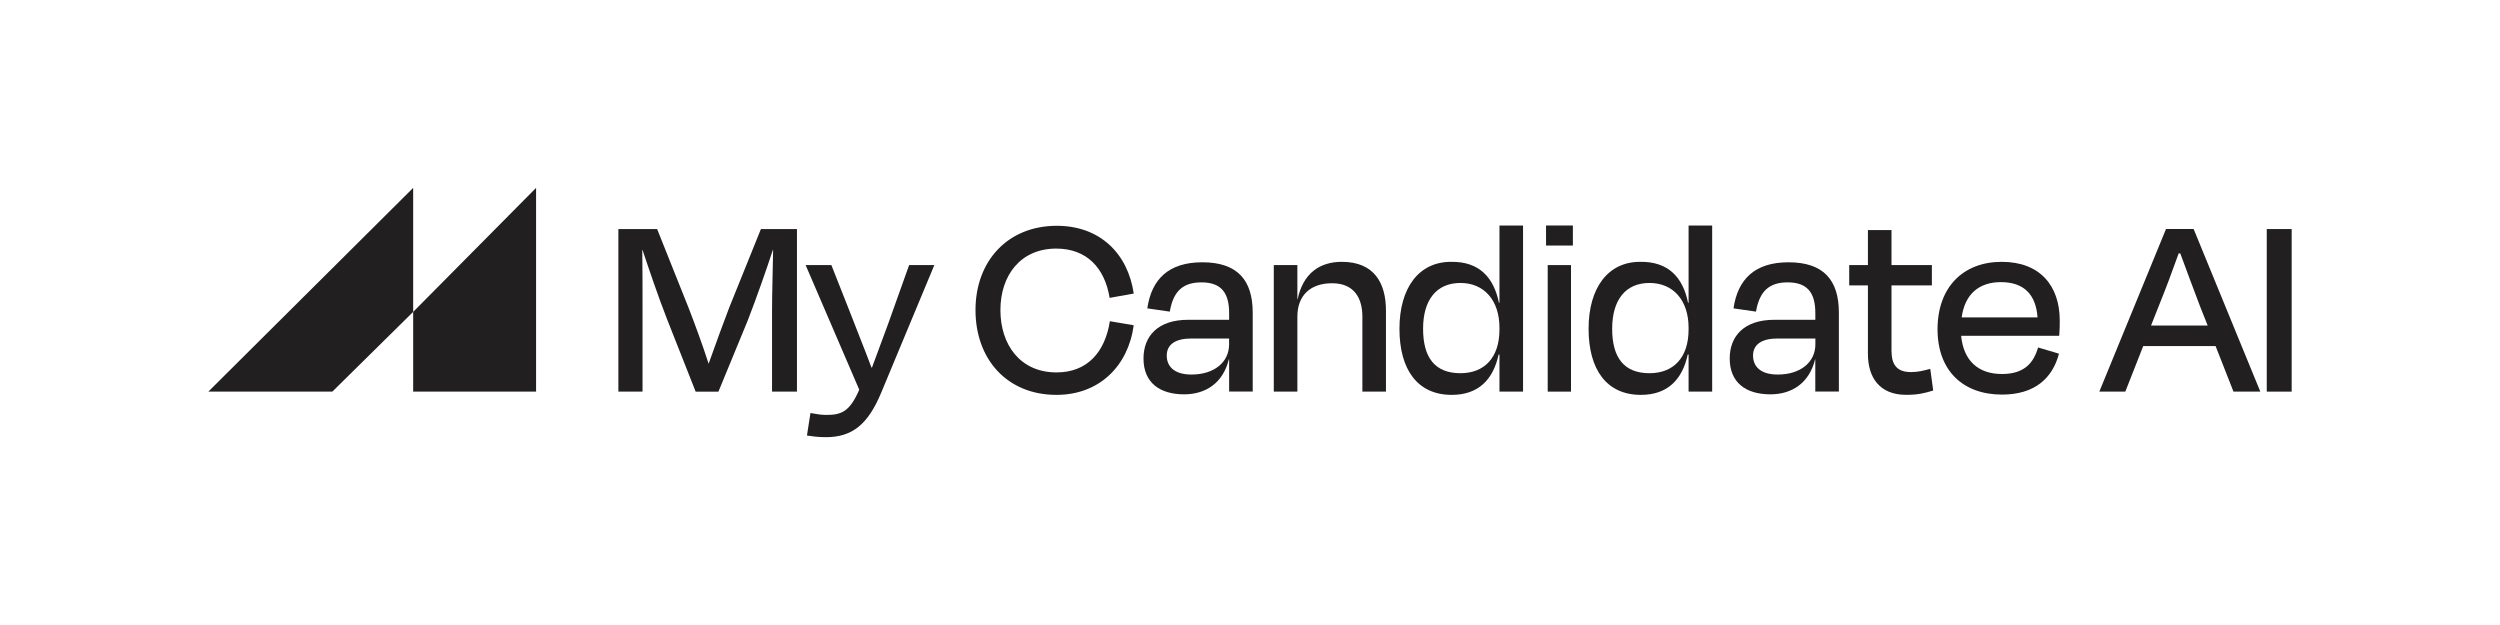 <?xml version="1.0" encoding="UTF-8"?>
<svg id="Layer_1" data-name="Layer 1" xmlns="http://www.w3.org/2000/svg" viewBox="0 0 600 150">
  <defs>
    <style>
      .cls-1 {
        fill: #221f20;
      }
    </style>
  </defs>
  <g>
    <path class="cls-1" d="M154.2,93.99h-5.79v-39.02h9.3l7.61,19.06c1.11,2.86,3.25,8.58,4.75,13.26,1.62-4.62,3.71-10.21,4.94-13.46l7.61-18.86h8.65v39.02h-5.98v-19.31c0-4.42.2-10.27.26-14.69h-.06c-1.63,4.94-3.9,11.44-6.05,16.97l-7.02,17.04h-5.46l-6.83-17.3c-2.28-5.85-4.29-11.83-5.92-16.71h-.06c.06,4.49.06,10.14.06,14.69v19.31Z"/>
    <path class="cls-1" d="M193.67,104.52l.84-5.4c1.37.26,2.54.46,3.84.46,3.58,0,5.59-.78,7.87-6.05l-12.87-29.91h6.18l4.29,10.86c1.43,3.77,3.64,9.17,5.33,13.72h.13c1.69-4.68,3.71-9.88,5.01-13.66l3.9-10.92h6.05l-12.81,30.76c-3.12,7.41-6.83,10.54-13.2,10.54-1.95,0-3.25-.2-4.55-.39Z"/>
    <path class="cls-1" d="M234.12,74.41c0-11.77,7.74-20.22,19.51-20.22,10.28,0,17.04,6.57,18.47,16.26l-5.79,1.04c-1.17-7.15-5.46-11.83-12.81-11.83-8.58,0-13.4,6.44-13.4,14.76s4.75,14.96,13.46,14.96c7.41,0,11.64-4.88,12.81-12.29l5.72.97c-1.3,9.76-8.26,16.71-18.53,16.71-11.9,0-19.44-8.58-19.44-20.35Z"/>
    <path class="cls-1" d="M294.98,86.25h-.06c-1.37,5.59-5.46,8.39-10.73,8.39-5.92,0-9.75-2.86-9.75-8.59,0-5.33,3.38-9.3,10.73-9.3h9.82v-1.63c0-4.75-1.82-7.35-6.63-7.35-4.36,0-6.76,2.02-7.61,7.02l-5.4-.78c1.04-7.09,5.2-11.06,13.2-11.06,8.45,0,12.1,4.29,12.1,12.1v18.92h-5.66v-7.74ZM294.98,82.67v-1.43h-9.04c-3.84,0-5.92,1.43-5.92,4.1,0,2.34,1.5,4.55,5.92,4.55,5.59,0,9.04-3.06,9.04-7.22Z"/>
    <path class="cls-1" d="M311.37,93.99h-5.66v-30.37h5.66v8.19h.06c1.3-6.18,5.27-8.97,10.6-8.97,7.87,0,10.6,5.2,10.6,11.71v19.44h-5.66v-18.01c0-4.16-1.76-8-7.28-8-5.2,0-8.32,2.93-8.32,8v18.01Z"/>
    <path class="cls-1" d="M359.87,85.08h-.2c-1.3,6.05-4.88,9.69-11.25,9.69-8.26,0-12.55-6.11-12.55-15.87s4.62-16.13,12.49-16.06c6.63-.06,10.14,3.71,11.38,9.82h.13v-18.53h5.66v39.86h-5.66v-8.91ZM359.87,79.1v-.46c0-6.5-3.64-10.73-9.36-10.73s-8.97,4.03-8.97,10.99,2.86,10.67,8.97,10.67c5.72,0,9.36-3.71,9.36-10.47Z"/>
    <path class="cls-1" d="M371.05,58.93v-4.81h6.44v4.81h-6.44ZM371.45,93.99v-30.37h5.59v30.37h-5.59Z"/>
    <path class="cls-1" d="M405.26,85.08h-.2c-1.3,6.05-4.88,9.69-11.25,9.69-8.26,0-12.55-6.11-12.55-15.87s4.62-16.13,12.49-16.06c6.63-.06,10.15,3.71,11.38,9.82h.13v-18.53h5.66v39.86h-5.66v-8.91ZM405.26,79.1v-.46c0-6.5-3.64-10.73-9.37-10.73s-8.97,4.03-8.97,10.99,2.86,10.67,8.97,10.67c5.72,0,9.37-3.71,9.37-10.47Z"/>
    <path class="cls-1" d="M435.69,86.25h-.07c-1.37,5.59-5.46,8.39-10.73,8.39-5.92,0-9.76-2.86-9.76-8.59,0-5.33,3.38-9.3,10.73-9.3h9.82v-1.63c0-4.75-1.82-7.35-6.63-7.35-4.36,0-6.76,2.02-7.61,7.02l-5.4-.78c1.04-7.09,5.2-11.06,13.2-11.06,8.45,0,12.09,4.29,12.09,12.1v18.92h-5.66v-7.74ZM435.69,82.67v-1.43h-9.04c-3.84,0-5.92,1.43-5.92,4.1,0,2.34,1.49,4.55,5.92,4.55,5.59,0,9.04-3.06,9.04-7.22Z"/>
    <path class="cls-1" d="M448.3,68.49h-4.49v-4.88h4.49v-8.39h5.66v8.39h9.69v4.88h-9.69v15.67c0,3.38,1.3,5.14,4.68,5.14,1.62,0,2.99-.33,4.62-.78l.71,5.2c-2.08.65-3.71,1.04-6.5,1.04-6.37,0-9.17-4.16-9.17-9.82v-16.45Z"/>
    <path class="cls-1" d="M465.01,79.03c0-10.14,6.18-16.19,15.41-16.19s13.92,5.79,13.92,14.11c0,.97,0,2.21-.13,3.64h-23.54c.58,5.92,4.03,9.17,9.82,9.17,5.46,0,7.61-2.79,8.65-6.37l5.01,1.49c-1.56,5.98-5.92,9.82-13.66,9.82-9.36,0-15.48-5.72-15.48-15.67ZM470.8,76.17h18.21c-.39-5.4-3.19-8.46-8.78-8.46-5.2,0-8.65,2.8-9.43,8.46Z"/>
    <path class="cls-1" d="M531.73,83.06h-17.36l-4.29,10.92h-6.24l16-39.02h6.63l16,39.02h-6.44l-4.29-10.92ZM516.25,78.12h13.59l-1.76-4.42c-1.56-4.16-3.38-8.91-4.81-12.88h-.39c-1.43,4.03-3.19,8.72-4.88,12.88l-1.75,4.42Z"/>
    <path class="cls-1" d="M544.02,93.99v-39.02h5.98v39.02h-5.98Z"/>
  </g>
  <g>
    <polygon class="cls-1" points="99.16 45.09 99.16 74.85 79.76 93.99 50 93.99 99.16 45.09"/>
    <polygon class="cls-1" points="128.66 45.09 128.66 93.99 99.16 93.99 99.16 74.85 128.66 45.09"/>
  </g>
</svg>